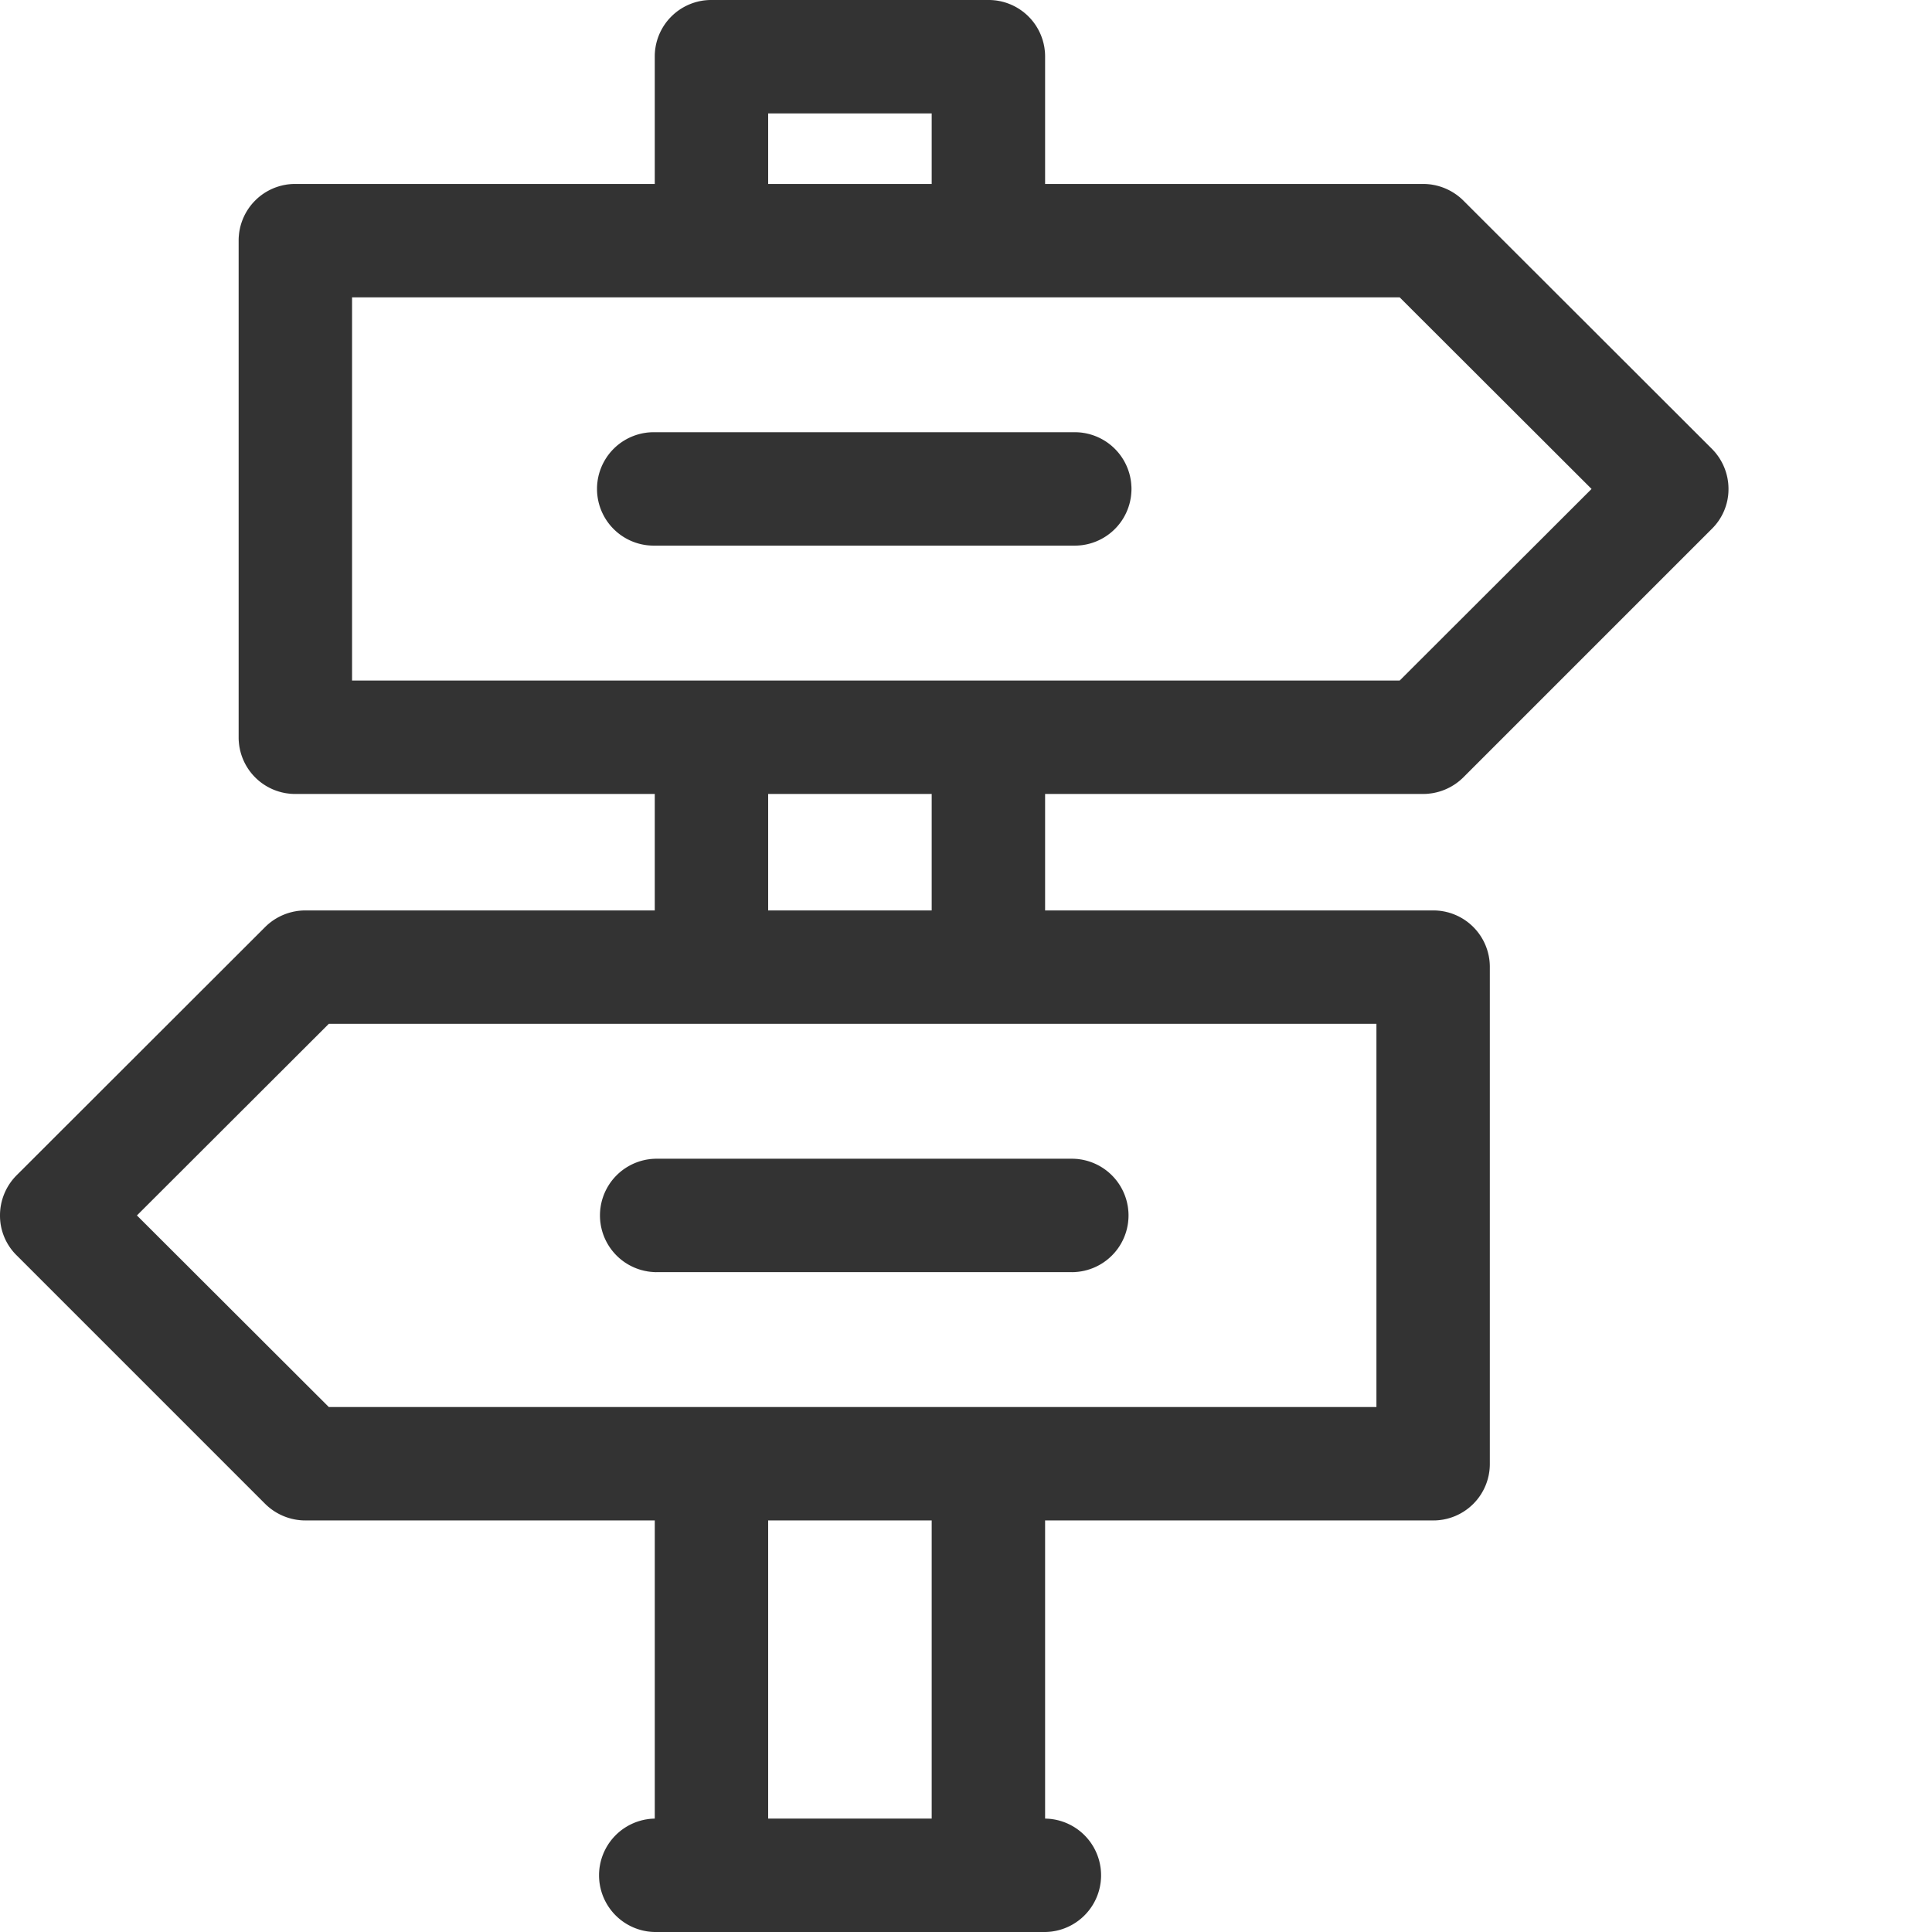 <!DOCTYPE svg PUBLIC "-//W3C//DTD SVG 1.1//EN" "http://www.w3.org/Graphics/SVG/1.1/DTD/svg11.dtd">
<!-- Uploaded to: SVG Repo, www.svgrepo.com, Transformed by: SVG Repo Mixer Tools -->
<svg width="90px" height="90px" viewBox="0 0 68.16 68.16" xmlns="http://www.w3.org/2000/svg" fill="#333333" stroke="#333333" stroke-width="0.001">
<g id="SVGRepo_bgCarrier" stroke-width="0"/>
<g id="SVGRepo_iconCarrier"> <g id="_12" data-name="12" transform="translate(-594.805 -384.47)"> <g id="Group_1609" data-name="Group 1609"> <path id="Path_3373" data-name="Path 3373" d="M645.015,412.48a2.016,2.016,0,0,0,1.41-.58l8.77-8.77a1.966,1.966,0,0,0,.59-1.41,2.006,2.006,0,0,0-.59-1.42l-8.77-8.76a2.016,2.016,0,0,0-1.41-.58h-13.34v-4.49a1.993,1.993,0,0,0-2-2h-9.77a1.993,1.993,0,0,0-2,2v4.49h-12.68a1.993,1.993,0,0,0-2,2v17.52a1.993,1.993,0,0,0,2,2h12.68v4.11h-12.33a2.016,2.016,0,0,0-1.41.58l-8.77,8.76a2.006,2.006,0,0,0-.59,1.42,1.966,1.966,0,0,0,.59,1.41l8.77,8.77a2.016,2.016,0,0,0,1.41.58h12.33v10.52a2,2,0,0,0,.07,4h13.65a2,2,0,0,0,.05-4V438.11h13.69a1.993,1.993,0,0,0,2-2V418.59a1.993,1.993,0,0,0-2-2h-13.69v-4.11Zm-23.11-24.01h5.77v2.49h-5.77Zm5.77,60.16h-5.77V438.11h5.77Zm15.69-28.04v13.52h-36.96l-6.77-6.76,6.77-6.76Zm-21.46-4v-4.11h5.77v4.11Zm-14.68-8.11V394.96h36.96l6.77,6.76-6.77,6.76Z" fill="#333333"/> </g> <g id="Group_1610" data-name="Group 1610"> <path id="Path_3374" data-name="Path 3374" d="M632.722,403.719H617.868a2,2,0,0,1,0-4h14.854a2,2,0,0,1,0,4Z" fill="#333333"/> </g> <g id="Group_1611" data-name="Group 1611"> <path id="Path_3375" data-name="Path 3375" d="M632.618,429.35H617.972a2,2,0,0,1,0-4h14.646a2,2,0,0,1,0,4Z" fill="#333333"/> </g> </g> </g>
</svg>